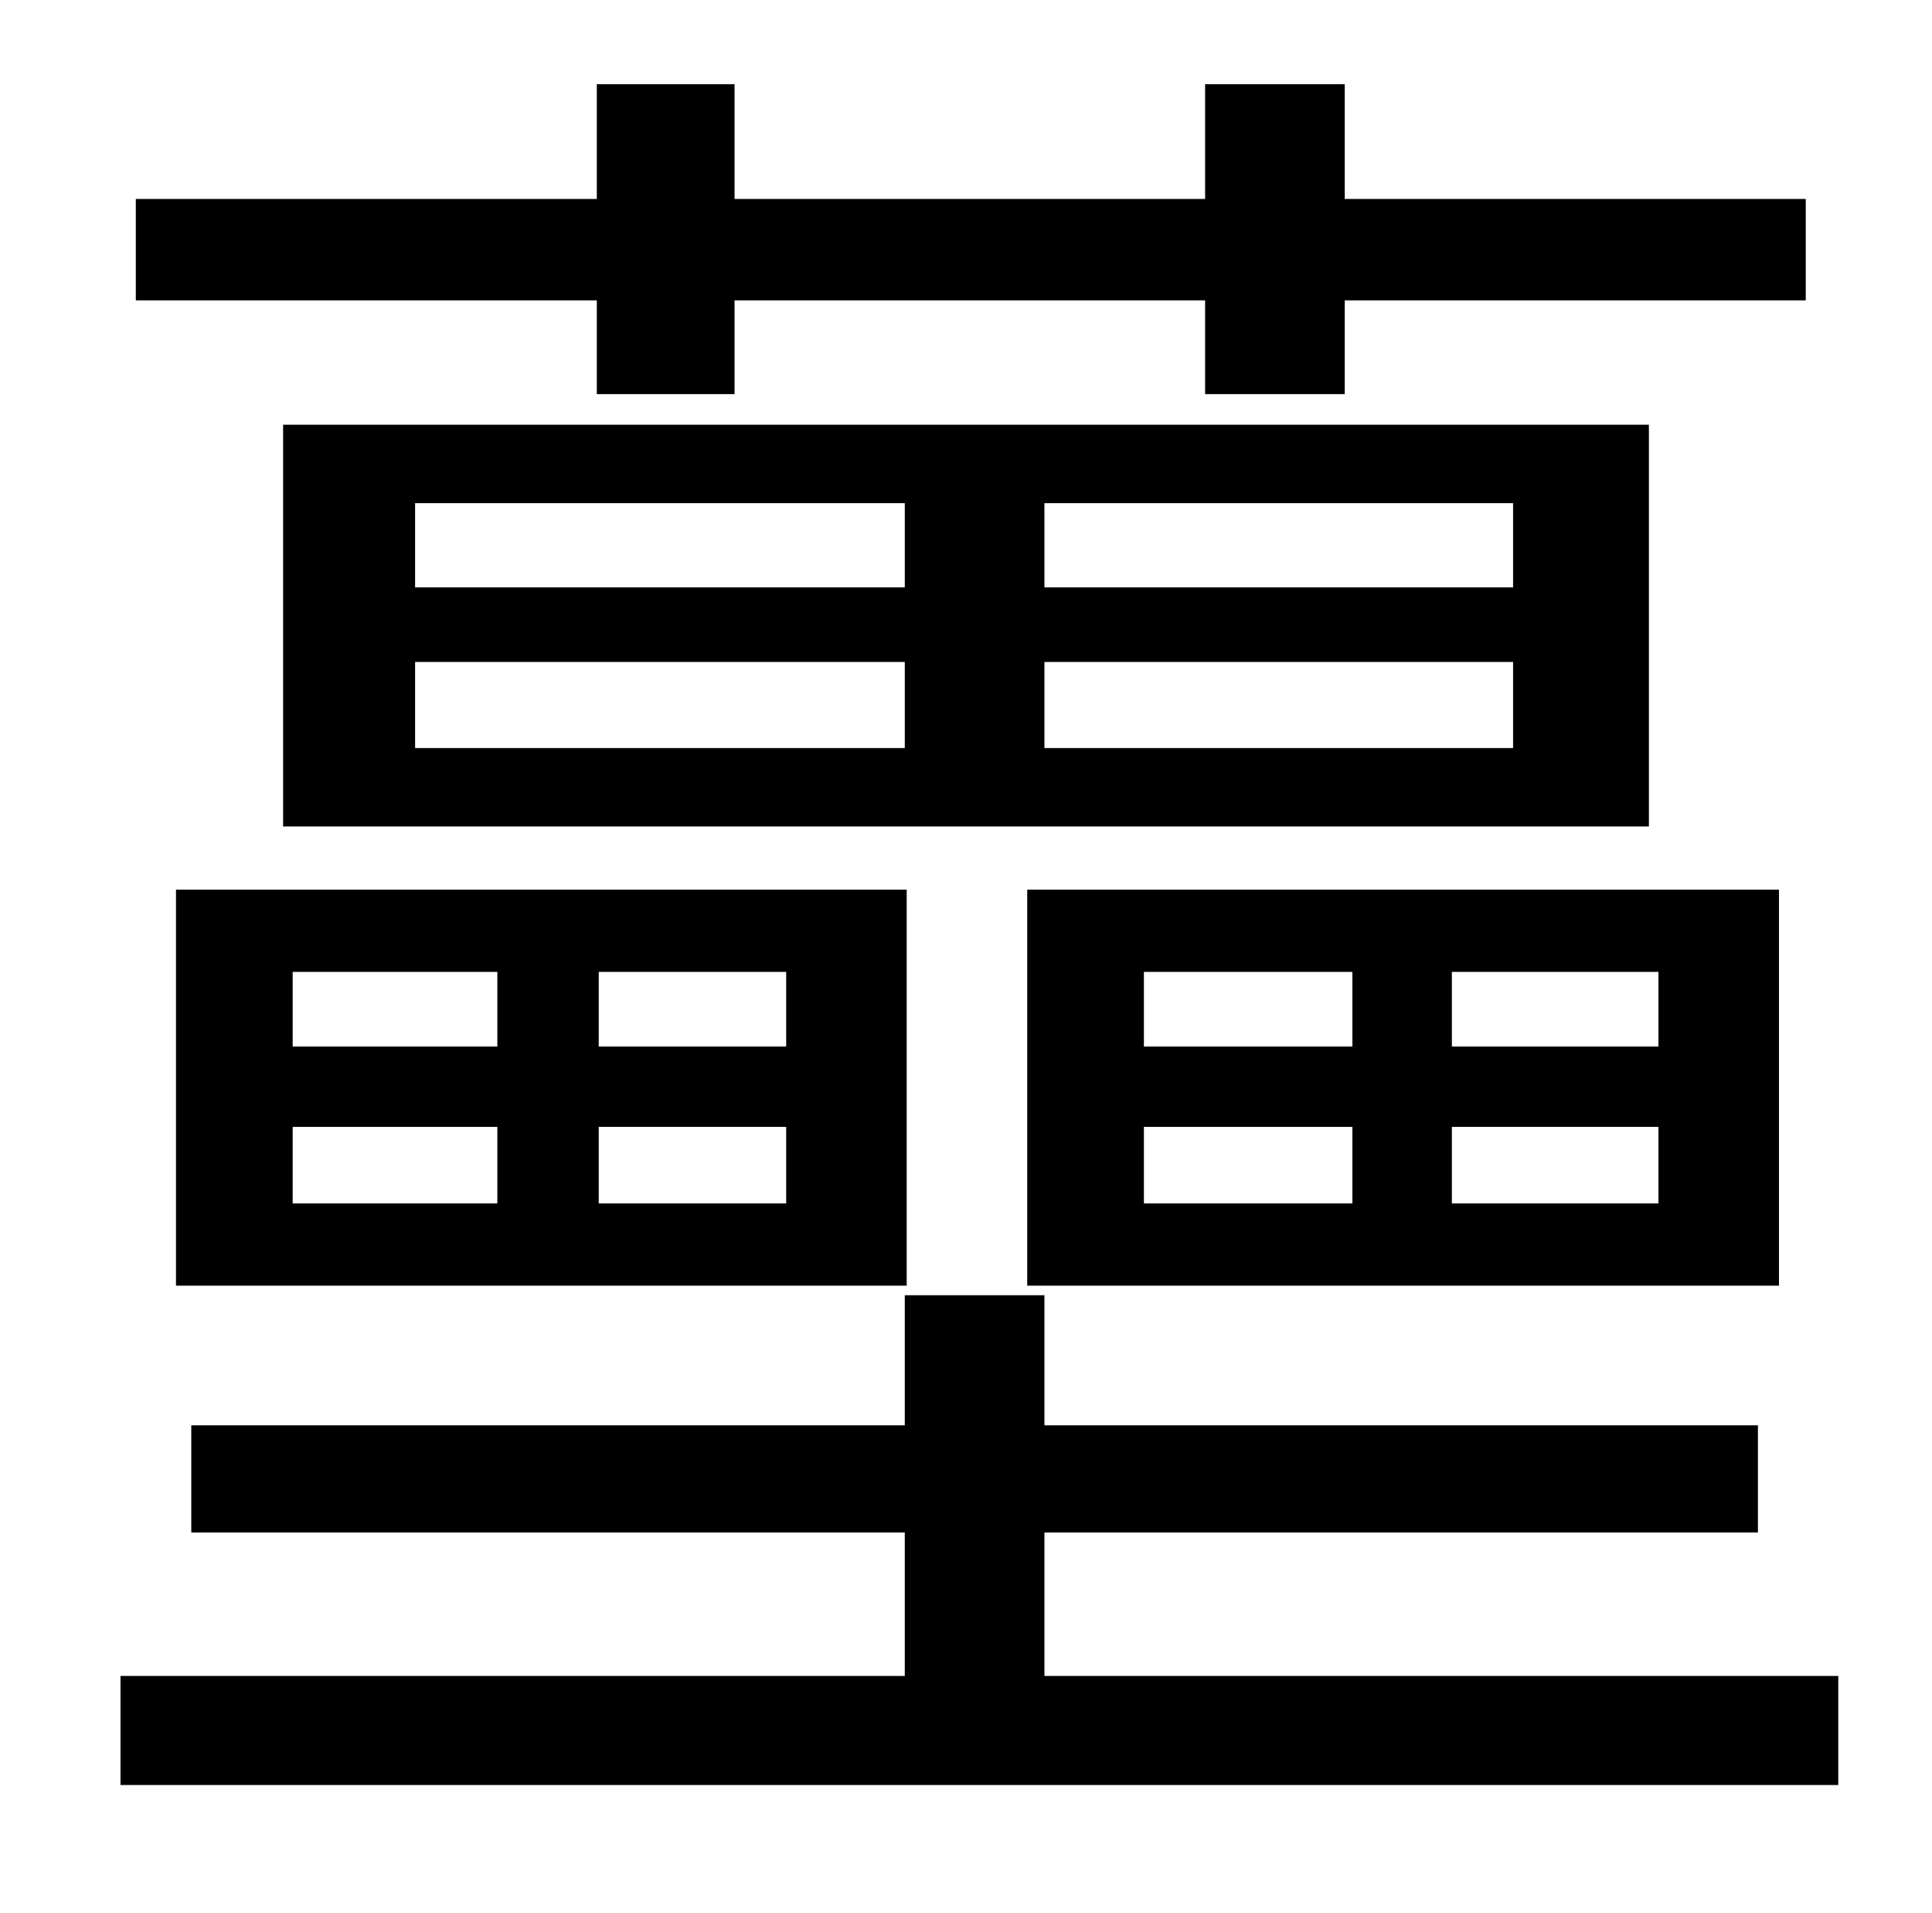 <?xml version="1.0" standalone="no"?>
<!DOCTYPE svg PUBLIC "-//W3C//DTD SVG 1.1//EN" "http://www.w3.org/Graphics/SVG/1.1/DTD/svg11.dtd" >
<svg xmlns="http://www.w3.org/2000/svg" xmlns:xlink="http://www.w3.org/1999/xlink" version="1.1" viewBox="-10 0 1010 1000">
   <path fill="currentColor"
d="M302 206v-49h-241v-53h241v-60h72v60h246v-60h73v60h241v53h-241v49h-73v-49h-246v49h-72zM781 307v-44h-245v44h245zM781 391v-45h-245v45h245zM207 346v45h256v-45h-256zM207 263v44h256v-44h-256zM852 222v210h-714v-210h714zM143 589v40h107v-40h-107zM143 508v39
h107v-39h-107zM401 547v-39h-98v39h98zM401 629v-40h-98v40h98zM82 672v-207h382v207h-382zM857 547v-39h-108v39h108zM857 629v-40h-108v40h108zM588 589v40h109v-40h-109zM588 508v39h109v-39h-109zM920 465v207h-393v-207h393zM536 876h415v57h-898v-57h410v-75h-373v-56
h373v-68h73v68h373v56h-373v75z" />
</svg>
